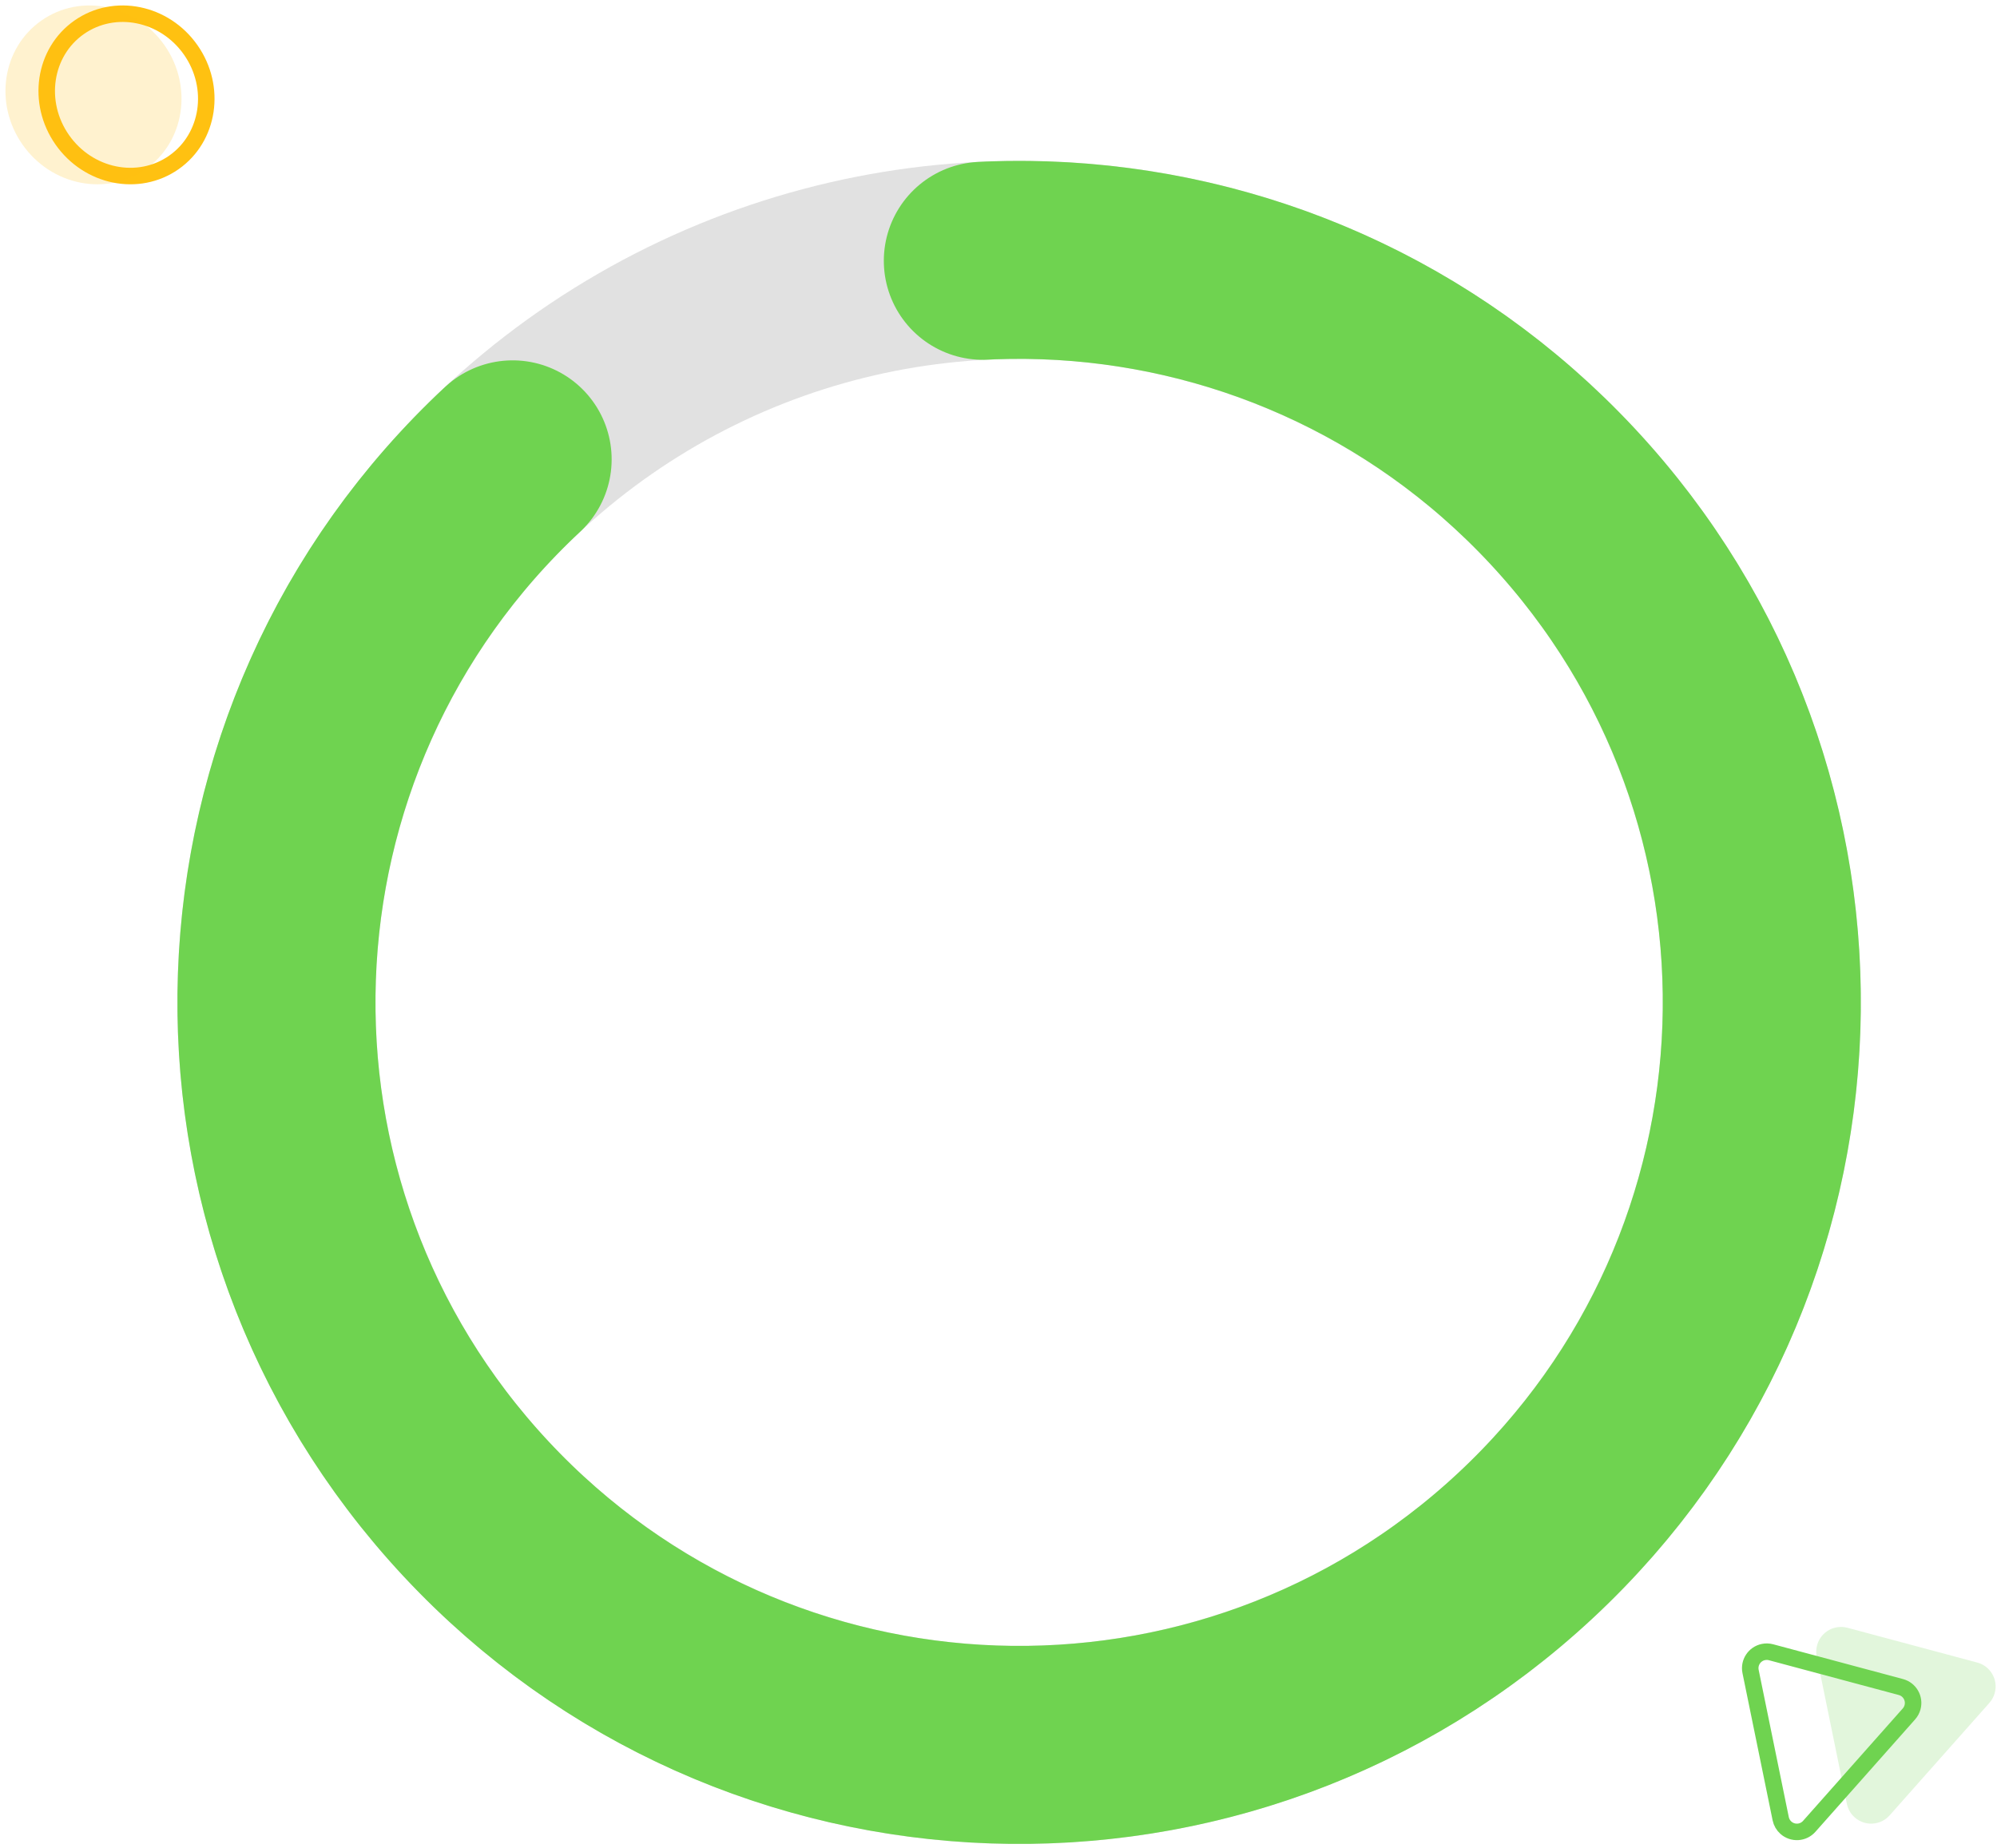<svg xmlns="http://www.w3.org/2000/svg" width="242" height="224" viewBox="0 0 242 224">
  <g fill="none" fill-rule="evenodd" transform="translate(-5 -7)">
    <g stroke-width="24" transform="translate(.5 .5)">
      <circle cx="128" cy="128" r="90" stroke="#E1E1E1"/>
      <path stroke="#6FD350" stroke-dasharray="502.4" stroke-linecap="round" stroke-linejoin="round" d="M128,218 C177.706,218 218,177.706 218,128 C218,78.294 177.706,38 128,38 C78.294,38 38,78.294 38,128 C38,177.706 78.294,218 128,218 Z" transform="rotate(137 128 128)"/>
    </g>
    <g transform="rotate(55 9.779 21.13)">
      <ellipse cx="13.676" cy="10.979" stroke="#FFC111" stroke-width="2" rx="10" ry="9.5"/>
      <ellipse cx="11.382" cy="14.256" fill="#FFC111" opacity=".2" rx="11" ry="10.5"/>
    </g>
    <g transform="rotate(-165 136.7 104.067)">
      <path fill="#6FD350" d="M16.263,10.471 L24.409,26.763 C25.15,28.245 24.549,30.047 23.067,30.788 C22.65,30.996 22.191,31.105 21.725,31.105 L5.434,31.105 C3.777,31.105 2.434,29.762 2.434,28.105 C2.434,27.639 2.542,27.18 2.75,26.763 L10.896,10.471 C11.637,8.989 13.439,8.389 14.921,9.13 C15.502,9.42 15.972,9.891 16.263,10.471 Z" opacity=".2"/>
      <path stroke="#6FD350" stroke-width="2" d="M23.544,6.657 C23.35,6.27 23.037,5.956 22.65,5.763 C21.662,5.269 20.46,5.669 19.966,6.657 L11.82,22.949 C11.681,23.227 11.609,23.533 11.609,23.843 C11.609,24.948 12.505,25.843 13.609,25.843 L29.901,25.843 C30.211,25.843 30.518,25.771 30.795,25.632 C31.783,25.138 32.184,23.937 31.69,22.949 L23.544,6.657 Z"/>
    </g>
  </g>
</svg>
